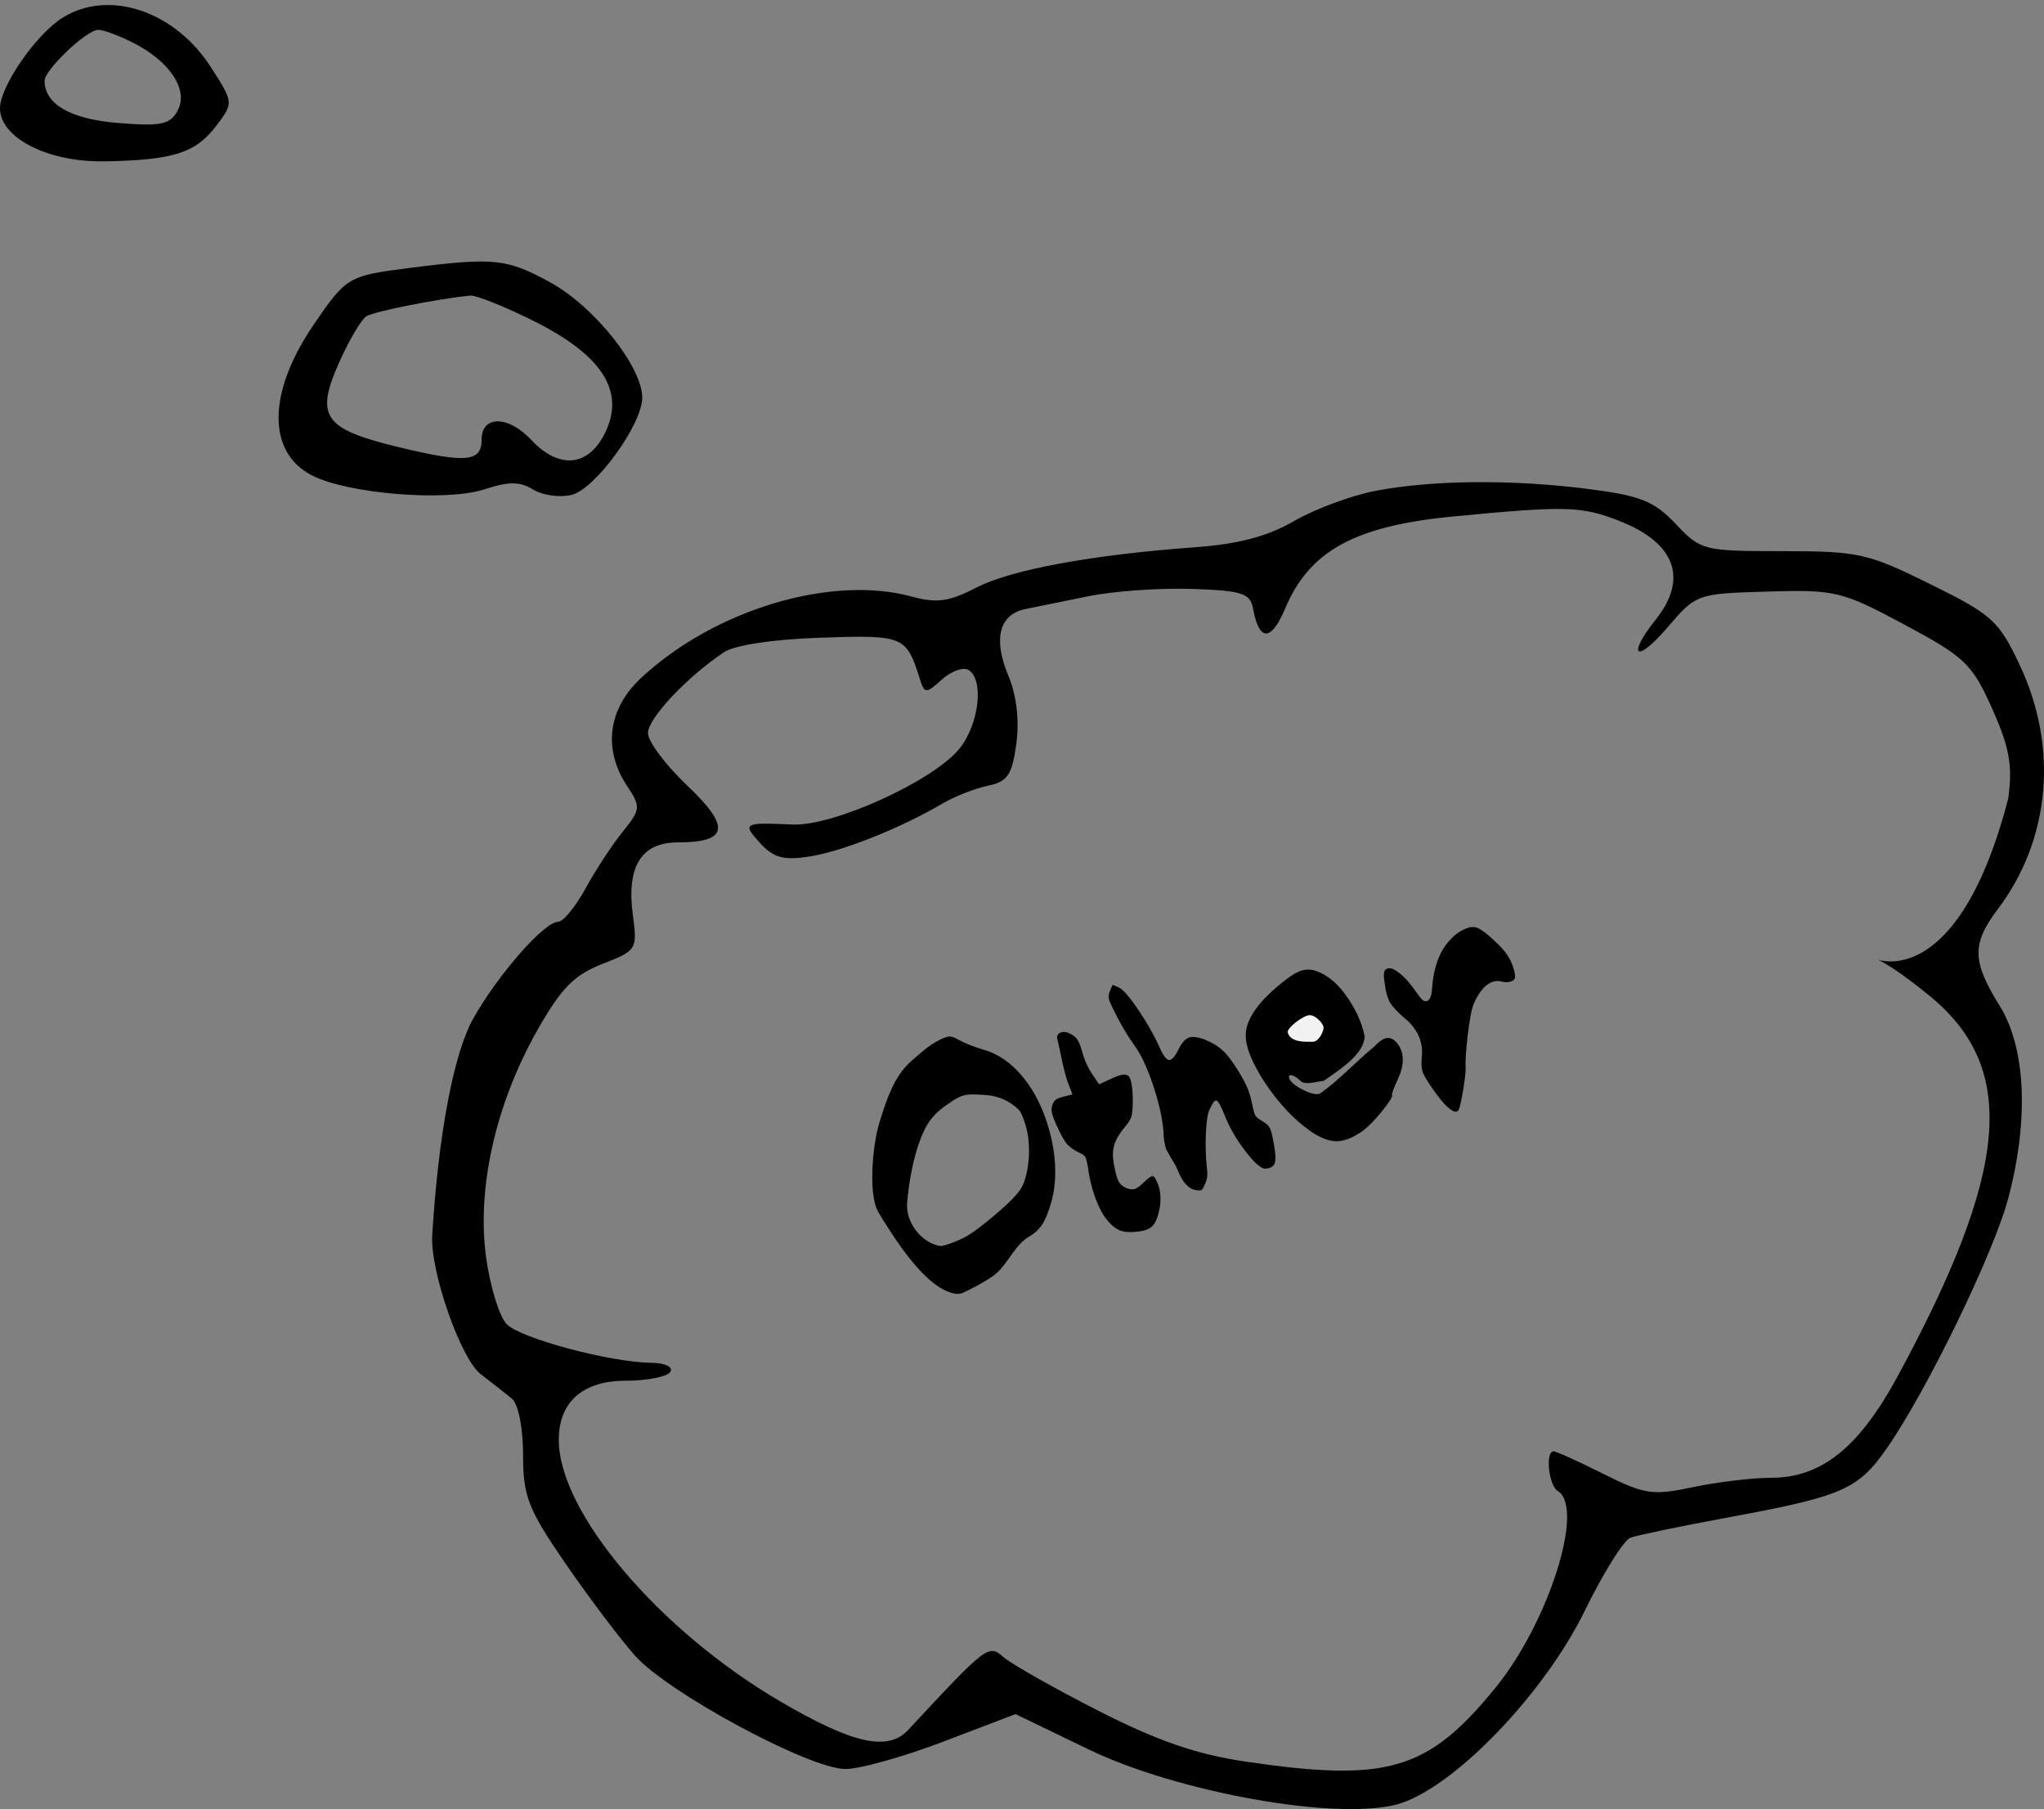 <?xml version="1.0" encoding="UTF-8" standalone="no"?>
<!-- Created with Inkscape (http://www.inkscape.org/) -->

<svg
   xmlns:dc="http://purl.org/dc/elements/1.1/"
   xmlns:cc="http://creativecommons.org/ns#"
   xmlns:rdf="http://www.w3.org/1999/02/22-rdf-syntax-ns#"
   xmlns:svg="http://www.w3.org/2000/svg"
   xmlns="http://www.w3.org/2000/svg"
   xmlns:sodipodi="http://sodipodi.sourceforge.net/DTD/sodipodi-0.dtd"
   xmlns:inkscape="http://www.inkscape.org/namespaces/inkscape"
   width="326.3"
   height="288.728"
   id="svg3236"
   version="1.1"
   inkscape:version="0.48.5 r10040"
   sodipodi:docname="bubble_leftbottom_cartoonscomics.svg">
  <rect width="100%" height="100%" fill="#808080" stroke="none"/>
  <defs
     id="defs3238" />
  <sodipodi:namedview
     id="base"
     pagecolor="#ffffff"
     bordercolor="#666666"
     borderopacity="1.0"
     inkscape:pageopacity="0.0"
     inkscape:pageshadow="2"
     inkscape:zoom="0.7"
     inkscape:cx="74.563892"
     inkscape:cy="416.06977"
     inkscape:document-units="px"
     inkscape:current-layer="layer1"
     showgrid="false"
     fit-margin-top="0.8"
     fit-margin-left="-3.7"
     fit-margin-right="0"
     fit-margin-bottom="0"
     inkscape:window-width="1280"
     inkscape:window-height="958"
     inkscape:window-x="0"
     inkscape:window-y="27"
     inkscape:window-maximized="1" />
  <g
     inkscape:label="Layer 1"
     inkscape:groupmode="layer"
     id="layer1"
     transform="translate(-484.494,-119.848)">
    <path
       style="fill:#000000"
       d="m 494.461,122.69 c -4.222,2.645 -9.968,10.962 -9.968,14.43 0,4.738 7.657,8.631 16.674,8.478 10.982,-0.187 14.574,-1.331 17.866,-5.692 2.752,-3.646 2.751,-3.663 -0.819,-9.256 -5.786,-9.066 -16.339,-12.602 -23.753,-7.959 z m 11.376,4.025 c 5.842,2.988 8.784,7.524 7.009,10.805 -1.197,2.211 -2.666,2.513 -9.521,1.952 -7.603,-0.621 -11.712,-2.988 -11.712,-6.744 0,-1.744 6.712,-8.118 8.55,-8.118 0.858,0 3.411,0.947 5.674,2.105 z m 44.005,35.901 c -9.768,1.244 -10.07,1.423 -15.29,9.073 -7.362,10.789 -7.456,20.347 -0.237,24.04 5.749,2.941 21.4,4.205 27.481,2.22 3.921,-1.28 5.704,-1.273 7.816,0.032 1.505,0.93 4.274,1.308 6.155,0.84 3.774,-0.938 11.251,-11.243 11.251,-15.507 0,-4.918 -7.613,-14.486 -14.596,-18.346 -6.984,-3.859 -9.051,-4.075 -22.58,-2.352 z m 20.134,8.608 c 10.678,5.367 14.303,11.1 11.148,17.631 -2.658,5.501 -7.358,5.968 -11.846,1.179 -3.648,-3.894 -7.891,-3.924 -7.891,-0.058 0,3.57 -2.425,3.822 -12.846,1.334 -12.418,-2.965 -13.81,-4.895 -9.875,-13.693 1.577,-3.526 3.522,-6.812 4.322,-7.301 1.265,-0.773 11.501,-2.803 16.577,-3.287 0.955,-0.091 5.641,1.796 10.411,4.194 z m 134.143,26.954 c -3.842,0.726 -9.695,2.891 -13.006,4.81 -4.232,2.453 -8.923,3.699 -15.797,4.197 -16.525,1.196 -29.464,3.586 -35.024,6.47 -4.286,2.223 -6.268,2.493 -10.268,1.401 -12.837,-3.506 -31.434,2.077 -43.158,12.957 -5.314,4.931 -6.165,11.38 -2.275,17.252 2.23,3.366 2.193,3.751 -0.706,7.345 -1.683,2.086 -4.356,6.169 -5.942,9.074 -1.586,2.905 -3.547,5.282 -4.358,5.282 -2.196,0 -9.492,8.299 -13.499,15.356 -3.135,5.52 -5.593,18.438 -6.593,34.644 -0.353,5.722 4.528,19.728 7.731,22.183 1.768,1.355 4.016,3.123 4.995,3.929 1.015,0.836 1.78,4.684 1.78,8.96 0,6.622 0.788,8.643 6.764,17.336 3.72,5.412 8.723,12.038 11.118,14.725 5.299,5.944 27.843,18.079 33.587,18.079 2.286,0 9.329,-1.973 15.649,-4.384 l 11.492,-4.384 11.601,5.607 c 14.237,6.882 39.517,11.409 49.242,8.819 8.8,-2.344 23.44,-17.428 30.064,-30.976 2.927,-5.987 6.192,-11.206 7.255,-11.598 1.063,-0.392 8.021,-1.837 15.461,-3.212 18.468,-3.411 20.893,-4.469 25.516,-11.13 6.43,-9.265 17.064,-31.181 19.36,-39.901 3.306,-12.556 2.783,-23.942 -1.409,-30.675 -4.393,-7.054 -4.449,-9.874 -0.306,-15.36 8.393,-11.115 9.736,-25.725 3.574,-38.889 -3.35,-7.157 -4.398,-8.11 -14.292,-13.005 -9.99,-4.942 -11.51,-5.282 -23.624,-5.282 -12.62,0 -13.051,-0.11 -17.04,-4.331 -3.452,-3.653 -5.636,-4.528 -13.956,-5.588 -12.198,-1.554 -24.759,-1.448 -33.937,0.287 z m 39.038,4.872 c 8.781,3.475 10.844,9.154 5.683,15.644 -4.746,5.967 -3.143,7.117 1.826,1.309 4.594,-5.371 4.721,-5.416 15.998,-5.745 10.843,-0.316 11.852,-0.073 21.869,5.286 9.637,5.155 10.789,6.258 13.981,13.398 2.78,6.217 3.295,9.104 2.564,14.364 -11.387,43.829 -32.796,14.837 -12.322,31.66 13.879,11.552 12.453,27.754 -5.329,60.536 -6.182,11.397 -12.173,16.197 -20.216,16.197 -2.978,0 -8.592,0.674 -12.475,1.498 -6.416,1.361 -7.716,1.168 -14.262,-2.113 -3.962,-1.986 -7.544,-3.61 -7.962,-3.61 -1.366,0 -0.795,5.446 0.665,6.338 4.349,2.658 -1.449,20.958 -9.944,31.386 -10.782,13.235 -17.22,15.139 -39.894,11.797 -7.834,-1.154 -14.095,-3.315 -23.495,-8.108 -7.049,-3.594 -13.866,-7.445 -15.151,-8.559 -2.411,-2.09 -2.605,-1.942 -15.21,11.603 -3.238,3.479 -8.804,2.248 -20.369,-4.507 -19.417,-11.341 -35.419,-30.221 -35.419,-41.789 0,-6.04 3.837,-9.428 10.676,-9.428 3.434,0 6.639,-0.634 7.123,-1.408 0.505,-0.808 -0.826,-1.43 -3.12,-1.459 -6.516,-0.082 -20.669,-3.862 -22.966,-6.134 -1.172,-1.159 -2.661,-5.945 -3.31,-10.636 -1.518,-10.982 1.482,-24.412 8.068,-36.11 3.871,-6.876 5.934,-8.996 10.468,-10.758 5.493,-2.134 5.627,-2.346 4.889,-7.783 -1.052,-7.759 1.33,-11.628 7.159,-11.628 8.082,0 8.496,-2.457 1.525,-9.064 -3.451,-3.271 -6.274,-7.042 -6.274,-8.38 0,-2.341 6.165,-8.905 12.104,-12.889 1.714,-1.15 7.872,-2.081 15.473,-2.338 13.225,-0.448 13.641,-0.278 15.781,6.454 0.803,2.527 0.978,2.537 3.573,0.214 1.501,-1.343 3.41,-2.026 4.242,-1.517 2.503,1.53 1.709,8.584 -1.408,12.504 -4.104,5.161 -20.126,12.464 -26.691,12.165 -7.846,-0.356 -8.083,-0.219 -5.158,2.977 2.148,2.347 3.754,2.776 7.927,2.116 5.248,-0.83 14.489,-4.513 21.148,-8.428 1.958,-1.151 5.236,-2.439 7.285,-2.863 3.126,-0.646 3.855,-1.725 4.53,-6.702 0.503,-3.706 0.031,-7.762 -1.257,-10.811 -2.489,-5.891 -1.489,-9.834 2.708,-10.68 1.71,-0.345 6.313,-1.279 10.229,-2.075 3.916,-0.797 11.277,-1.308 16.357,-1.137 7.986,0.269 9.307,0.693 9.75,3.128 0.967,5.315 2.886,5.307 5.137,-0.022 3.894,-9.218 11.132,-13.166 26.913,-14.678 18.023,-1.727 20.411,-1.657 26.58,0.785 z"
       id="path3110"
       inkscape:connector-curvature="0"
       sodipodi:nodetypes="ssscssscsssscssscssscccscsssccccsssssssccsssscsscsscssssssssssssssscsssssccsssssssssccssscsccsssssscscscsscssccssssssscc" />
    <g
       transform="matrix(0.931,-0.366,0.366,0.931,0,0)"
       style="font-size:60.55px;font-style:normal;font-variant:normal;font-weight:500;font-stretch:normal;line-height:78%;letter-spacing:0px;word-spacing:0px;fill:#000000;fill-opacity:1;stroke:none;font-family:MMoneib-Yoken2-CalligraphyPen;-inkscape-font-specification:MMoneib-Yoken2-CalligraphyPen Medium"
       id="text3389">
      <path
         d="m 484.238,498.182 c 1.292,-0.242 2.2,-0.323 2.725,-0.242 0.525,0.04 0.969,0.303 1.332,0.787 1.05,1.251 2.2,2.341 3.451,3.27 1.938,1.494 3.35,3.633 4.238,6.418 0.888,2.745 1.15,5.873 0.787,9.385 -0.484,4.319 -1.756,7.871 -3.815,10.657 -1.009,1.332 -1.897,2.281 -2.664,2.846 -0.767,0.565 -1.695,0.928 -2.785,1.09 -0.969,0.161 -2.099,0.666 -3.391,1.514 -1.494,1.009 -2.644,1.675 -3.451,1.998 -0.807,0.283 -2.018,0.525 -3.633,0.727 -1.372,0.161 -2.281,0.242 -2.725,0.242 -0.444,-0.04 -0.848,-0.182 -1.211,-0.424 -2.382,-1.534 -4.279,-5.631 -5.692,-12.292 -0.525,-2.503 -0.807,-4.057 -0.848,-4.662 -0.04,-0.646 0.081,-1.514 0.363,-2.604 0.363,-1.453 1.07,-3.249 2.119,-5.389 1.09,-2.139 2.139,-3.815 3.149,-5.026 1.615,-2.059 3.027,-3.613 4.238,-4.662 1.251,-1.09 2.543,-1.877 3.875,-2.361 1.857,-0.686 3.169,-1.11 3.936,-1.272 m 4.905,10.536 c -1.413,-0.686 -2.402,-1.05 -2.967,-1.09 -0.565,-0.121 -1.494,-0.02 -2.785,0.303 -1.292,0.283 -2.341,0.646 -3.149,1.09 -1.251,0.606 -2.684,1.917 -4.299,3.936 -1.574,2.018 -3.048,4.38 -4.42,7.084 -0.606,1.171 -0.807,2.483 -0.606,3.936 0.242,1.453 0.828,2.684 1.756,3.694 0.525,0.525 0.949,0.848 1.272,0.969 0.323,0.121 1.09,0.182 2.301,0.182 1.09,10e-6 2.079,-0.101 2.967,-0.303 0.928,-0.202 2.382,-0.626 4.36,-1.272 2.866,-0.969 4.763,-1.816 5.692,-2.543 0.969,-0.767 1.938,-2.139 2.906,-4.117 0.848,-1.897 1.312,-3.633 1.393,-5.207 0.081,-1.13 0.06,-1.877 -0.06,-2.24 -0.121,-0.404 -0.464,-1.009 -1.029,-1.816 -0.807,-1.09 -1.917,-1.958 -3.33,-2.604"
         style=""
         id="path3463" />
      <path
         d="m 502.311,512.169 c -10e-6,-0.888 0.121,-2.119 0.363,-3.694 0.283,-1.615 0.444,-2.583 0.484,-2.906 0.081,-0.727 0.182,-1.171 0.303,-1.332 0.121,-0.202 0.363,-0.303 0.727,-0.303 0.525,3e-5 1.029,0.323 1.514,0.969 0.323,0.404 0.505,0.787 0.545,1.15 0.081,0.323 0.081,0.949 0,1.877 -0.161,1.453 -0.101,2.805 0.182,4.057 l 0.424,1.877 2.18,-0.121 c 1.534,-0.121 2.422,0.081 2.664,0.605 0.242,0.484 0.02,1.675 -0.666,3.572 -0.484,1.251 -0.888,2.099 -1.211,2.543 -0.283,0.404 -0.848,0.828 -1.695,1.272 -1.171,0.646 -2.018,1.312 -2.543,1.998 -0.525,0.646 -0.908,1.514 -1.15,2.604 -0.283,1.413 -0.404,2.402 -0.363,2.967 0.04,0.525 0.262,1.009 0.666,1.453 0.444,0.444 0.868,0.686 1.272,0.727 0.404,0.04 1.009,-0.121 1.816,-0.484 0.928,-0.363 1.473,-0.484 1.635,-0.363 0.202,0.081 0.303,0.585 0.303,1.514 -10e-6,1.05 -0.343,2.2 -1.029,3.451 -0.767,1.251 -1.473,2.039 -2.119,2.361 -0.606,0.323 -1.433,0.343 -2.483,0.061 -1.171,-0.283 -2.039,-0.666 -2.604,-1.15 -0.565,-0.484 -1.009,-1.211 -1.332,-2.18 -0.363,-0.928 -0.545,-2.261 -0.545,-3.996 0.04,-1.736 0.262,-3.411 0.666,-5.026 0.202,-0.969 0.283,-1.574 0.242,-1.816 -0.04,-0.283 -0.283,-0.646 -0.727,-1.09 -0.606,-0.646 -1.029,-1.312 -1.272,-1.998 -0.202,-0.727 -0.343,-1.837 -0.424,-3.33 -0.04,-1.09 -0.02,-1.816 0.06,-2.18 0.081,-0.404 0.262,-0.767 0.545,-1.09 0.283,-0.323 0.545,-0.505 0.787,-0.545 0.283,-0.081 0.727,-0.081 1.332,0 l 1.453,0.182 0,-1.635"
         style=""
         id="path3465" />
      <path
         d="m 513.881,500.664 0.787,-0.787 0.727,0.727 c 0.525,0.484 1.07,1.998 1.635,4.541 0.565,2.503 0.888,4.864 0.969,7.084 0.081,1.211 0.303,1.917 0.666,2.119 0.404,0.162 1.05,-0.161 1.938,-0.969 0.888,-0.807 1.635,-1.211 2.24,-1.211 0.605,2e-5 1.352,0.384 2.24,1.15 0.969,0.928 1.655,1.817 2.059,2.664 0.444,0.848 0.828,2.16 1.15,3.936 0.242,1.372 0.363,2.382 0.363,3.027 0.04,0.646 -0.02,1.473 -0.182,2.483 -0.202,1.13 -0.283,1.857 -0.242,2.18 0.04,0.283 0.283,0.706 0.727,1.272 0.404,0.525 0.626,0.949 0.666,1.272 0.081,0.323 0.04,0.928 -0.121,1.816 -0.323,1.938 -0.686,3.189 -1.09,3.754 -0.363,0.525 -0.969,0.646 -1.816,0.363 -0.646,-0.283 -1.292,-1.554 -1.938,-3.815 -0.646,-2.26 -0.969,-4.42 -0.969,-6.479 -10e-6,-1.615 -0.121,-2.503 -0.363,-2.664 -0.202,-0.202 -0.747,0.141 -1.635,1.029 -0.525,0.525 -1.171,1.675 -1.938,3.451 -0.767,1.736 -1.393,3.512 -1.877,5.328 -0.202,0.807 -0.606,1.473 -1.211,1.998 -0.323,0.363 -0.585,0.565 -0.787,0.605 -0.202,10e-6 -0.464,-0.101 -0.787,-0.303 -1.05,-0.565 -1.574,-1.917 -1.574,-4.057 0,-0.484 -0.081,-1.13 -0.242,-1.938 -0.121,-0.807 -0.202,-1.413 -0.242,-1.816 0,-0.404 0.101,-1.009 0.303,-1.816 0.767,-2.099 1.251,-4.743 1.453,-7.932 0.202,-3.189 0.06,-5.712 -0.424,-7.569 -0.363,-1.332 -0.666,-3.088 -0.908,-5.268 -0.161,-1.615 -0.222,-2.604 -0.182,-2.967 0.04,-0.404 0.242,-0.807 0.605,-1.211"
         style=""
         id="path3467" />
      <path
         d="m 208.719,154.438 c -0.375,-0.015 -0.753,0.022 -1.125,0.125 -0.706,0.191 -1.562,0.673 -2.594,1.469 -4.261,3.282 -6.392,6.235 -6.406,8.844 -0.041,1.881 1.001,4.477 3.156,7.75 2.178,3.221 4.539,5.717 7.062,7.5 1.568,1.118 3.008,1.68 4.312,1.688 1.289,-0.03 2.699,-0.619 4.25,-1.75 0.836,-0.632 1.829,-1.66 2.969,-3.062 1.163,-1.455 1.697,-2.3 1.594,-2.562 -0.074,-0.188 0.231,-1.02 0.906,-2.5 1.055,-2.28 1.059,-4.133 0.062,-5.562 -0.551,-0.738 -1.103,-1.088 -1.688,-1.031 -0.6,0.019 -1.303,0.488 -2.125,1.375 -2.888,2.33 -5.509,5.278 -8.688,7.5 -0.526,0.207 -1.423,0.005 -2.656,-0.594 -1.248,-0.637 -1.982,-1.243 -2.219,-1.844 -0.103,-0.263 -0.063,-0.426 0.125,-0.5 0.405,-0.073 0.966,0.236 1.719,0.938 0.716,0.716 2.808,-0.013 3.625,-0.031 3.159,-2.141 6.443,-4.425 6.562,-7.094 -0.444,-2.341 -1.594,-4.643 -3,-6.562 -1.368,-1.934 -2.946,-3.228 -4.719,-3.875 -0.378,-0.133 -0.75,-0.204 -1.125,-0.219 z"
         transform="matrix(0.931,0.366,-0.366,0.931,406.96,288.931)"
         id="path3469"
         inkscape:connector-curvature="0"
         sodipodi:nodetypes="ccccccccccccccccsccccccsc" />
      <path
         d="m 567.071,513.077 c 1.09,-0.565 2.099,-0.868 3.027,-0.908 0.928,-0.081 1.635,0.121 2.119,0.605 0.484,0.484 1.05,1.413 1.695,2.785 0.646,1.332 1.029,2.382 1.15,3.149 0.161,0.807 0.182,1.675 0.06,2.604 -0.081,0.565 -0.202,0.928 -0.363,1.09 -0.121,0.161 -0.323,0.242 -0.606,0.242 -0.484,2e-5 -0.969,-0.161 -1.453,-0.484 -0.727,-0.565 -1.594,-0.686 -2.604,-0.363 -0.969,0.323 -1.978,1.029 -3.027,2.119 -0.565,0.606 -1.433,1.998 -2.604,4.178 -1.171,2.18 -1.917,3.774 -2.24,4.783 -0.161,0.484 -0.706,1.514 -1.635,3.088 -0.928,1.534 -1.534,2.422 -1.816,2.664 -0.525,0.484 -1.13,-0.101 -1.816,-1.756 -0.242,-0.646 -0.464,-1.372 -0.666,-2.18 -0.444,-1.776 -0.666,-2.987 -0.666,-3.633 0,-0.646 0.242,-1.433 0.727,-2.361 1.09,-2.099 1.05,-4.279 -0.121,-6.539 -0.767,-1.413 -1.231,-2.543 -1.393,-3.391 -0.121,-0.888 -0.02,-1.938 0.303,-3.149 0.202,-0.888 0.383,-1.453 0.545,-1.695 0.161,-0.283 0.383,-0.424 0.666,-0.424 0.525,3e-5 1.029,0.424 1.514,1.272 0.525,0.807 0.969,1.938 1.332,3.391 0.242,1.05 0.444,1.736 0.606,2.059 0.161,0.283 0.383,0.424 0.666,0.424 0.484,-0.04 0.969,-0.585 1.453,-1.635 1.372,-2.866 3.088,-4.844 5.147,-5.934"
         style=""
         id="path3471" />
    </g>
    <path
       transform="translate(484.494,119.848)"
       style="fill:#f2f2f2;fill-opacity:1;fill-rule:evenodd;stroke:none"
       d="m 211.289,164.004 c 0,0.616 -0.736,2.252 -1.723,2.252 -0.986,0 -3.59,0.2 -3.995,-1.495 -0.166,-0.692 2.511,-2.747 3.497,-2.747 0.986,0 2.221,1.373 2.221,1.989 z"
       id="path3480"
       inkscape:connector-curvature="0"
       sodipodi:nodetypes="sssss" />
  </g>
</svg>
